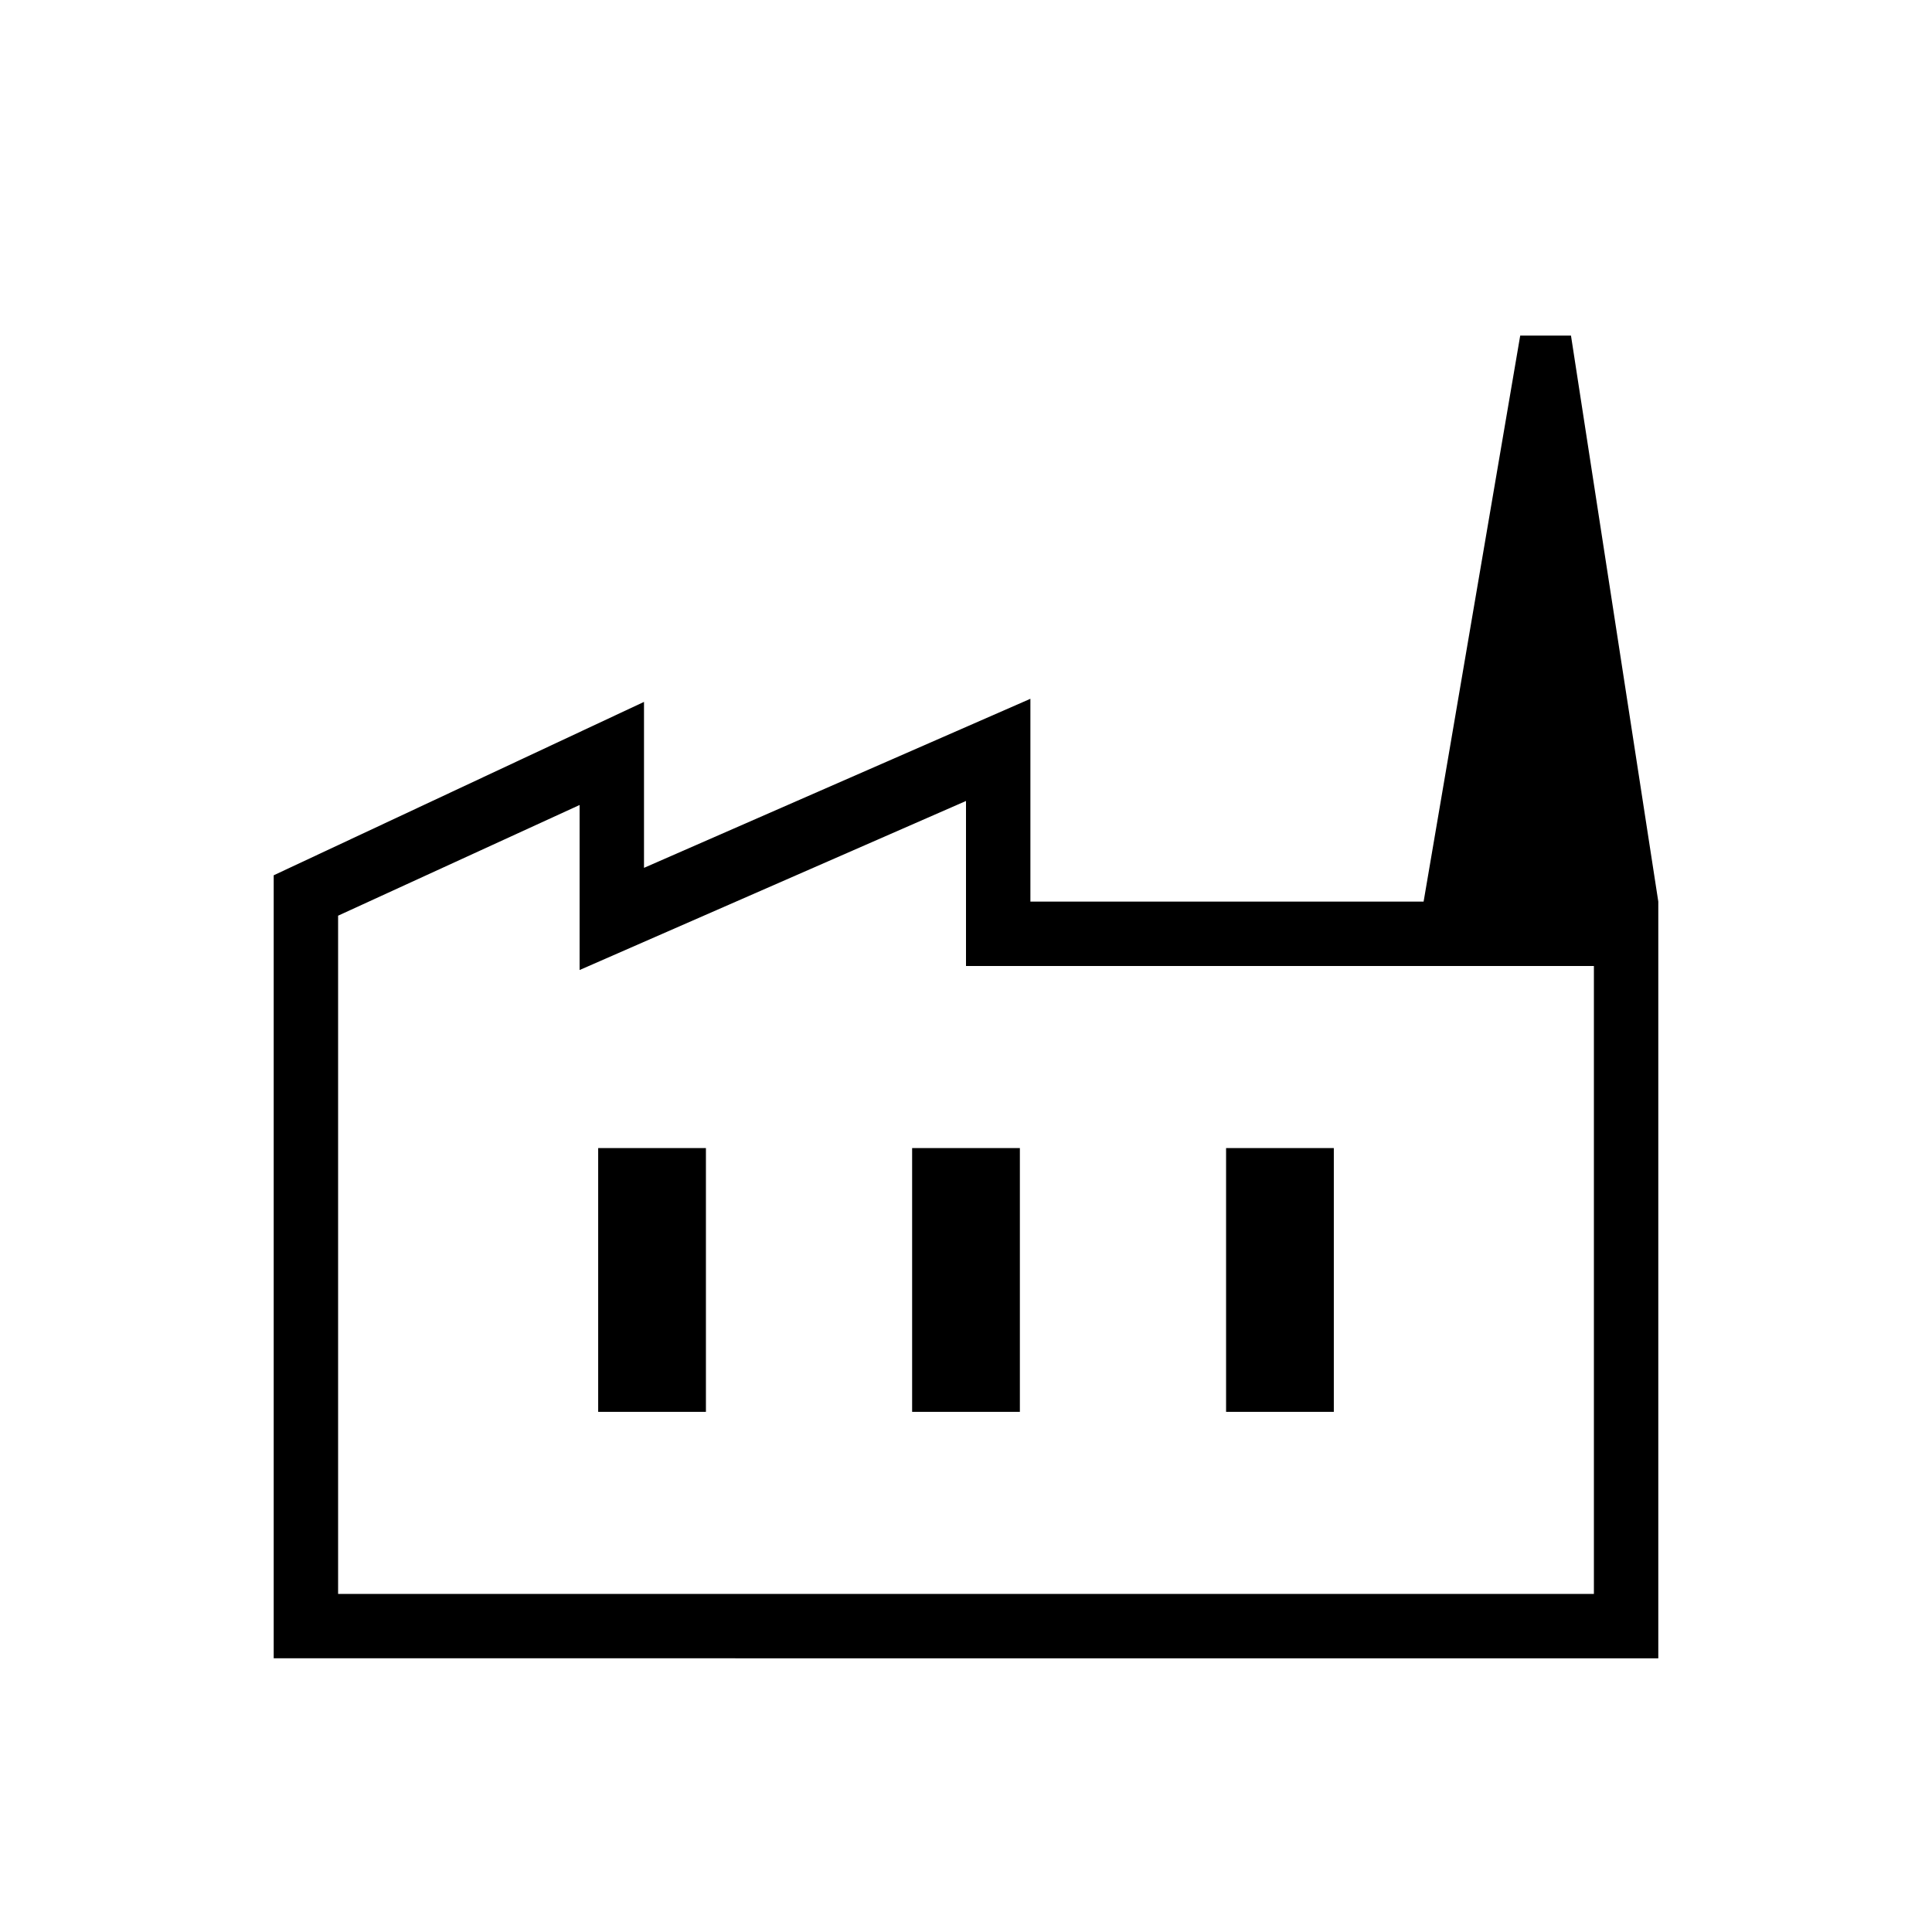 <svg xmlns="http://www.w3.org/2000/svg" height="20" viewBox="0 -960 960 960" width="20"><path d="M136-136v-389.077l184-86.154v82.461l192-84V-512h312v376H136Zm32-32h624v-312H480v-82l-192 84v-82l-120 55v337Zm285.231-90.461h53.538v-131.078h-53.538v131.078Zm-156 0h53.538v-131.078h-53.538v131.078Zm312 0h53.538v-131.078h-53.538v131.078ZM824-512H707.384l48-281.231h25.232L824-512ZM168-168h624-624Z"/></svg>